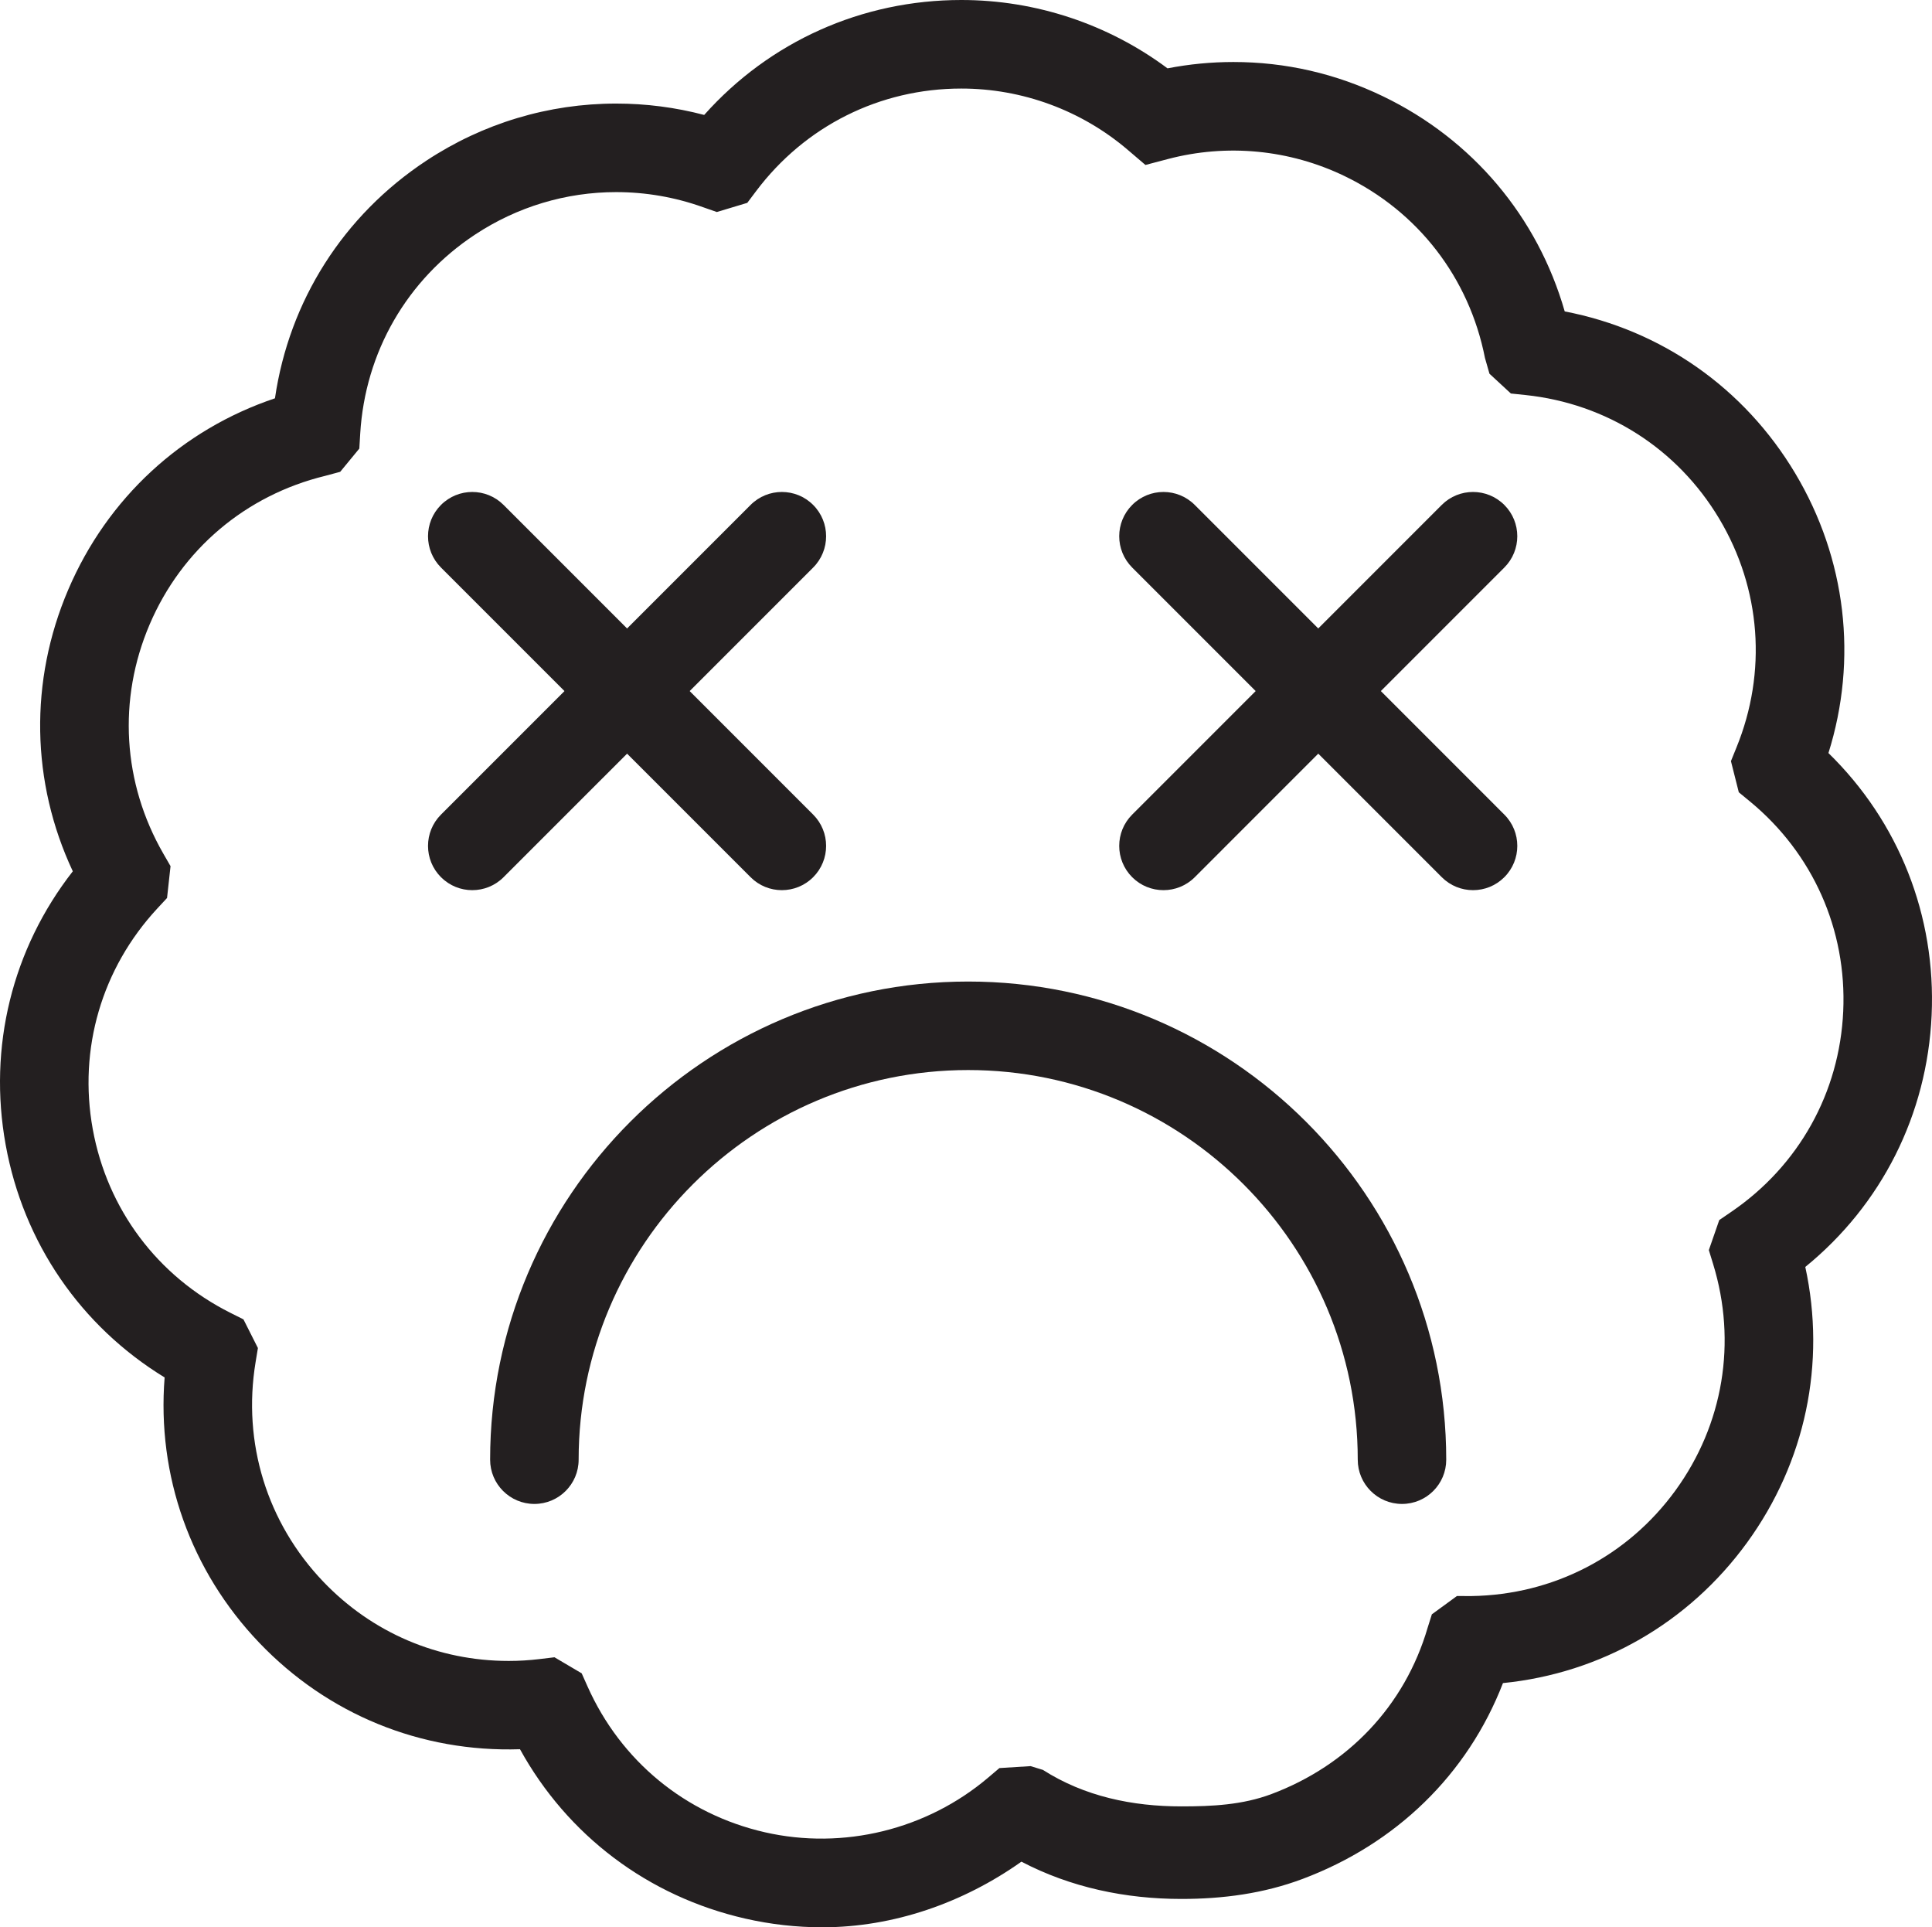 <?xml version="1.0" encoding="utf-8"?>
<!-- Generator: Adobe Illustrator 16.0.0, SVG Export Plug-In . SVG Version: 6.00 Build 0)  -->
<!DOCTYPE svg PUBLIC "-//W3C//DTD SVG 1.1//EN" "http://www.w3.org/Graphics/SVG/1.1/DTD/svg11.dtd">
<svg version="1.1" id="Layer_1" xmlns="http://www.w3.org/2000/svg" xmlns:xlink="http://www.w3.org/1999/xlink" x="0px" y="0px"
	 width="187.927px" height="187.43px" viewBox="156.46 156.328 187.927 187.43"
	 enable-background="new 156.46 156.328 187.927 187.43" xml:space="preserve">
<g>
	<g>
		<path fill="#231F20" d="M236.441,343.758c-2.51,0-5.033-0.285-7.5-0.849c-9.443-2.155-17.284-8.089-21.901-16.468
			c-9.652,0.313-18.715-3.402-25.36-10.354c-6.689-6.997-9.967-16.269-9.207-25.802c-8.159-4.988-13.732-13.09-15.461-22.616
			c-1.729-9.528,0.644-19.069,6.53-26.607c-4.061-8.659-4.25-18.488-0.443-27.393c3.806-8.905,11.042-15.561,20.107-18.606
			c1.38-9.465,6.637-17.772,14.721-23.107c5.505-3.635,11.891-5.556,18.465-5.556c2.903,0,5.772,0.371,8.565,1.106
			c6.364-7.139,15.331-11.178,25.015-11.178c7.24,0,14.279,2.346,20.053,6.647c2.109-0.41,4.258-0.617,6.406-0.617
			c5.063,0,9.957,1.121,14.547,3.332c8.725,4.204,15.047,11.733,17.683,20.924c9.394,1.805,17.456,7.43,22.421,15.744
			c4.965,8.313,6.096,18.08,3.232,27.205c6.844,6.679,10.475,15.816,10.037,25.49c-0.434,9.672-4.87,18.445-12.289,24.486
			c2.032,9.344,0.028,18.973-5.663,26.805c-5.692,7.832-14.229,12.711-23.745,13.664c-3.451,8.918-10.426,15.645-19.494,19.047
			c-3.799,1.426-7.762,1.945-11.785,1.945c-0.001,0-0.002,0-0.002,0c-5.436,0-10.758-1.114-15.559-3.625
			C250.158,341.379,243.382,343.758,236.441,343.758z M210.395,317.498l2.646,1.561l0.566,1.269
			c3.234,7.254,9.523,12.425,17.251,14.188c7.64,1.745,15.76-0.262,21.712-5.306l1.104-0.937l3.033-0.189l1.199,0.367
			c4.041,2.582,8.696,3.549,13.465,3.549c0,0,0.001,0,0.002,0c2.985,0,5.935-0.139,8.761-1.199
			c7.43-2.789,12.969-8.564,15.197-16.189l0.407-1.291l2.438-1.779l1.416,0.003c7.946-0.12,15.179-3.856,19.842-10.272
			c4.658-6.41,5.993-14.431,3.662-22.019l-0.416-1.354l1.013-2.92l1.187-0.812c6.554-4.479,10.518-11.586,10.872-19.5
			c0.357-7.919-2.951-15.354-9.076-20.4l-1.082-0.891l-0.764-3.029l0.529-1.307c3.004-7.348,2.396-15.465-1.668-22.268
			c-4.068-6.812-10.938-11.195-18.846-12.029l-1.422-0.148l-2.081-1.924l-0.438-1.532c-1.535-7.8-6.516-14.248-13.664-17.692
			c-5.363-2.585-11.449-3.164-17.182-1.652l-2.18,0.574l-1.712-1.462c-4.51-3.85-10.262-5.969-16.195-5.969
			c-7.924,0-15.202,3.639-19.969,9.983l-0.852,1.133l-2.962,0.891l-1.355-0.473c-2.718-0.971-5.558-1.463-8.442-1.463
			c-4.883,0-9.628,1.43-13.722,4.132c-6.625,4.372-10.694,11.431-11.17,19.364l-0.087,1.445l-1.86,2.26l-1.478,0.398
			c-7.723,1.884-13.939,7.148-17.058,14.445c-3.119,7.294-2.63,15.423,1.34,22.305l0.693,1.203l-0.34,3.095l-0.953,1.027
			c-5.402,5.828-7.689,13.646-6.274,21.449c1.417,7.798,6.297,14.312,13.395,17.87l1.266,0.635l1.405,2.785l-0.227,1.378
			c-1.292,7.833,1.106,15.611,6.582,21.339c4.755,4.973,11.162,7.713,18.044,7.713c0.994,0,1.998-0.061,2.983-0.18L210.395,317.498z
			"/>
	</g>
	<g>
		<path fill="#231F20" d="M292.834,302.586c-2.379,0-4.305-1.927-4.305-4.304c0-20.894-16.998-37.892-37.893-37.892
			c-20.894,0-37.891,16.998-37.891,37.892c0,2.377-1.927,4.304-4.305,4.304s-4.305-1.927-4.305-4.304
			c0-25.64,20.859-46.499,46.499-46.499c25.641,0,46.502,20.859,46.502,46.499C297.139,300.659,295.211,302.586,292.834,302.586z"/>
	</g>
	<g>
		<path fill="#231F20" d="M202.398,242.896c-1.101,0-2.203-0.42-3.043-1.262c-1.681-1.68-1.681-4.406,0-6.086l30.114-30.114
			c1.68-1.683,4.407-1.683,6.088,0c1.68,1.681,1.68,4.406,0,6.088l-30.113,30.112C204.603,242.477,203.5,242.896,202.398,242.896z"
			/>
	</g>
	<g>
		<path fill="#231F20" d="M232.512,242.896c-1.102,0-2.204-0.42-3.043-1.262l-30.114-30.112c-1.681-1.682-1.681-4.407,0-6.088
			c1.681-1.683,4.407-1.683,6.089,0l30.113,30.114c1.68,1.68,1.68,4.406,0,6.086C234.716,242.477,233.613,242.896,232.512,242.896z"
			/>
	</g>
	<g>
		<path fill="#231F20" d="M269.633,242.896c-1.102,0-2.205-0.42-3.044-1.26c-1.682-1.682-1.682-4.408-0.001-6.088l30.109-30.114
			c1.682-1.683,4.408-1.681,6.089-0.001c1.682,1.682,1.682,4.407,0.001,6.089l-30.11,30.112
			C271.836,242.477,270.734,242.896,269.633,242.896z"/>
	</g>
	<g>
		<path fill="#231F20" d="M299.744,242.896c-1.102,0-2.203-0.42-3.043-1.262l-30.113-30.112c-1.682-1.682-1.682-4.407,0-6.088
			c1.68-1.683,4.406-1.683,6.087,0l30.112,30.114c1.682,1.68,1.682,4.406,0,6.086C301.947,242.477,300.846,242.896,299.744,242.896z
			"/>
	</g>
</g>
</svg>
